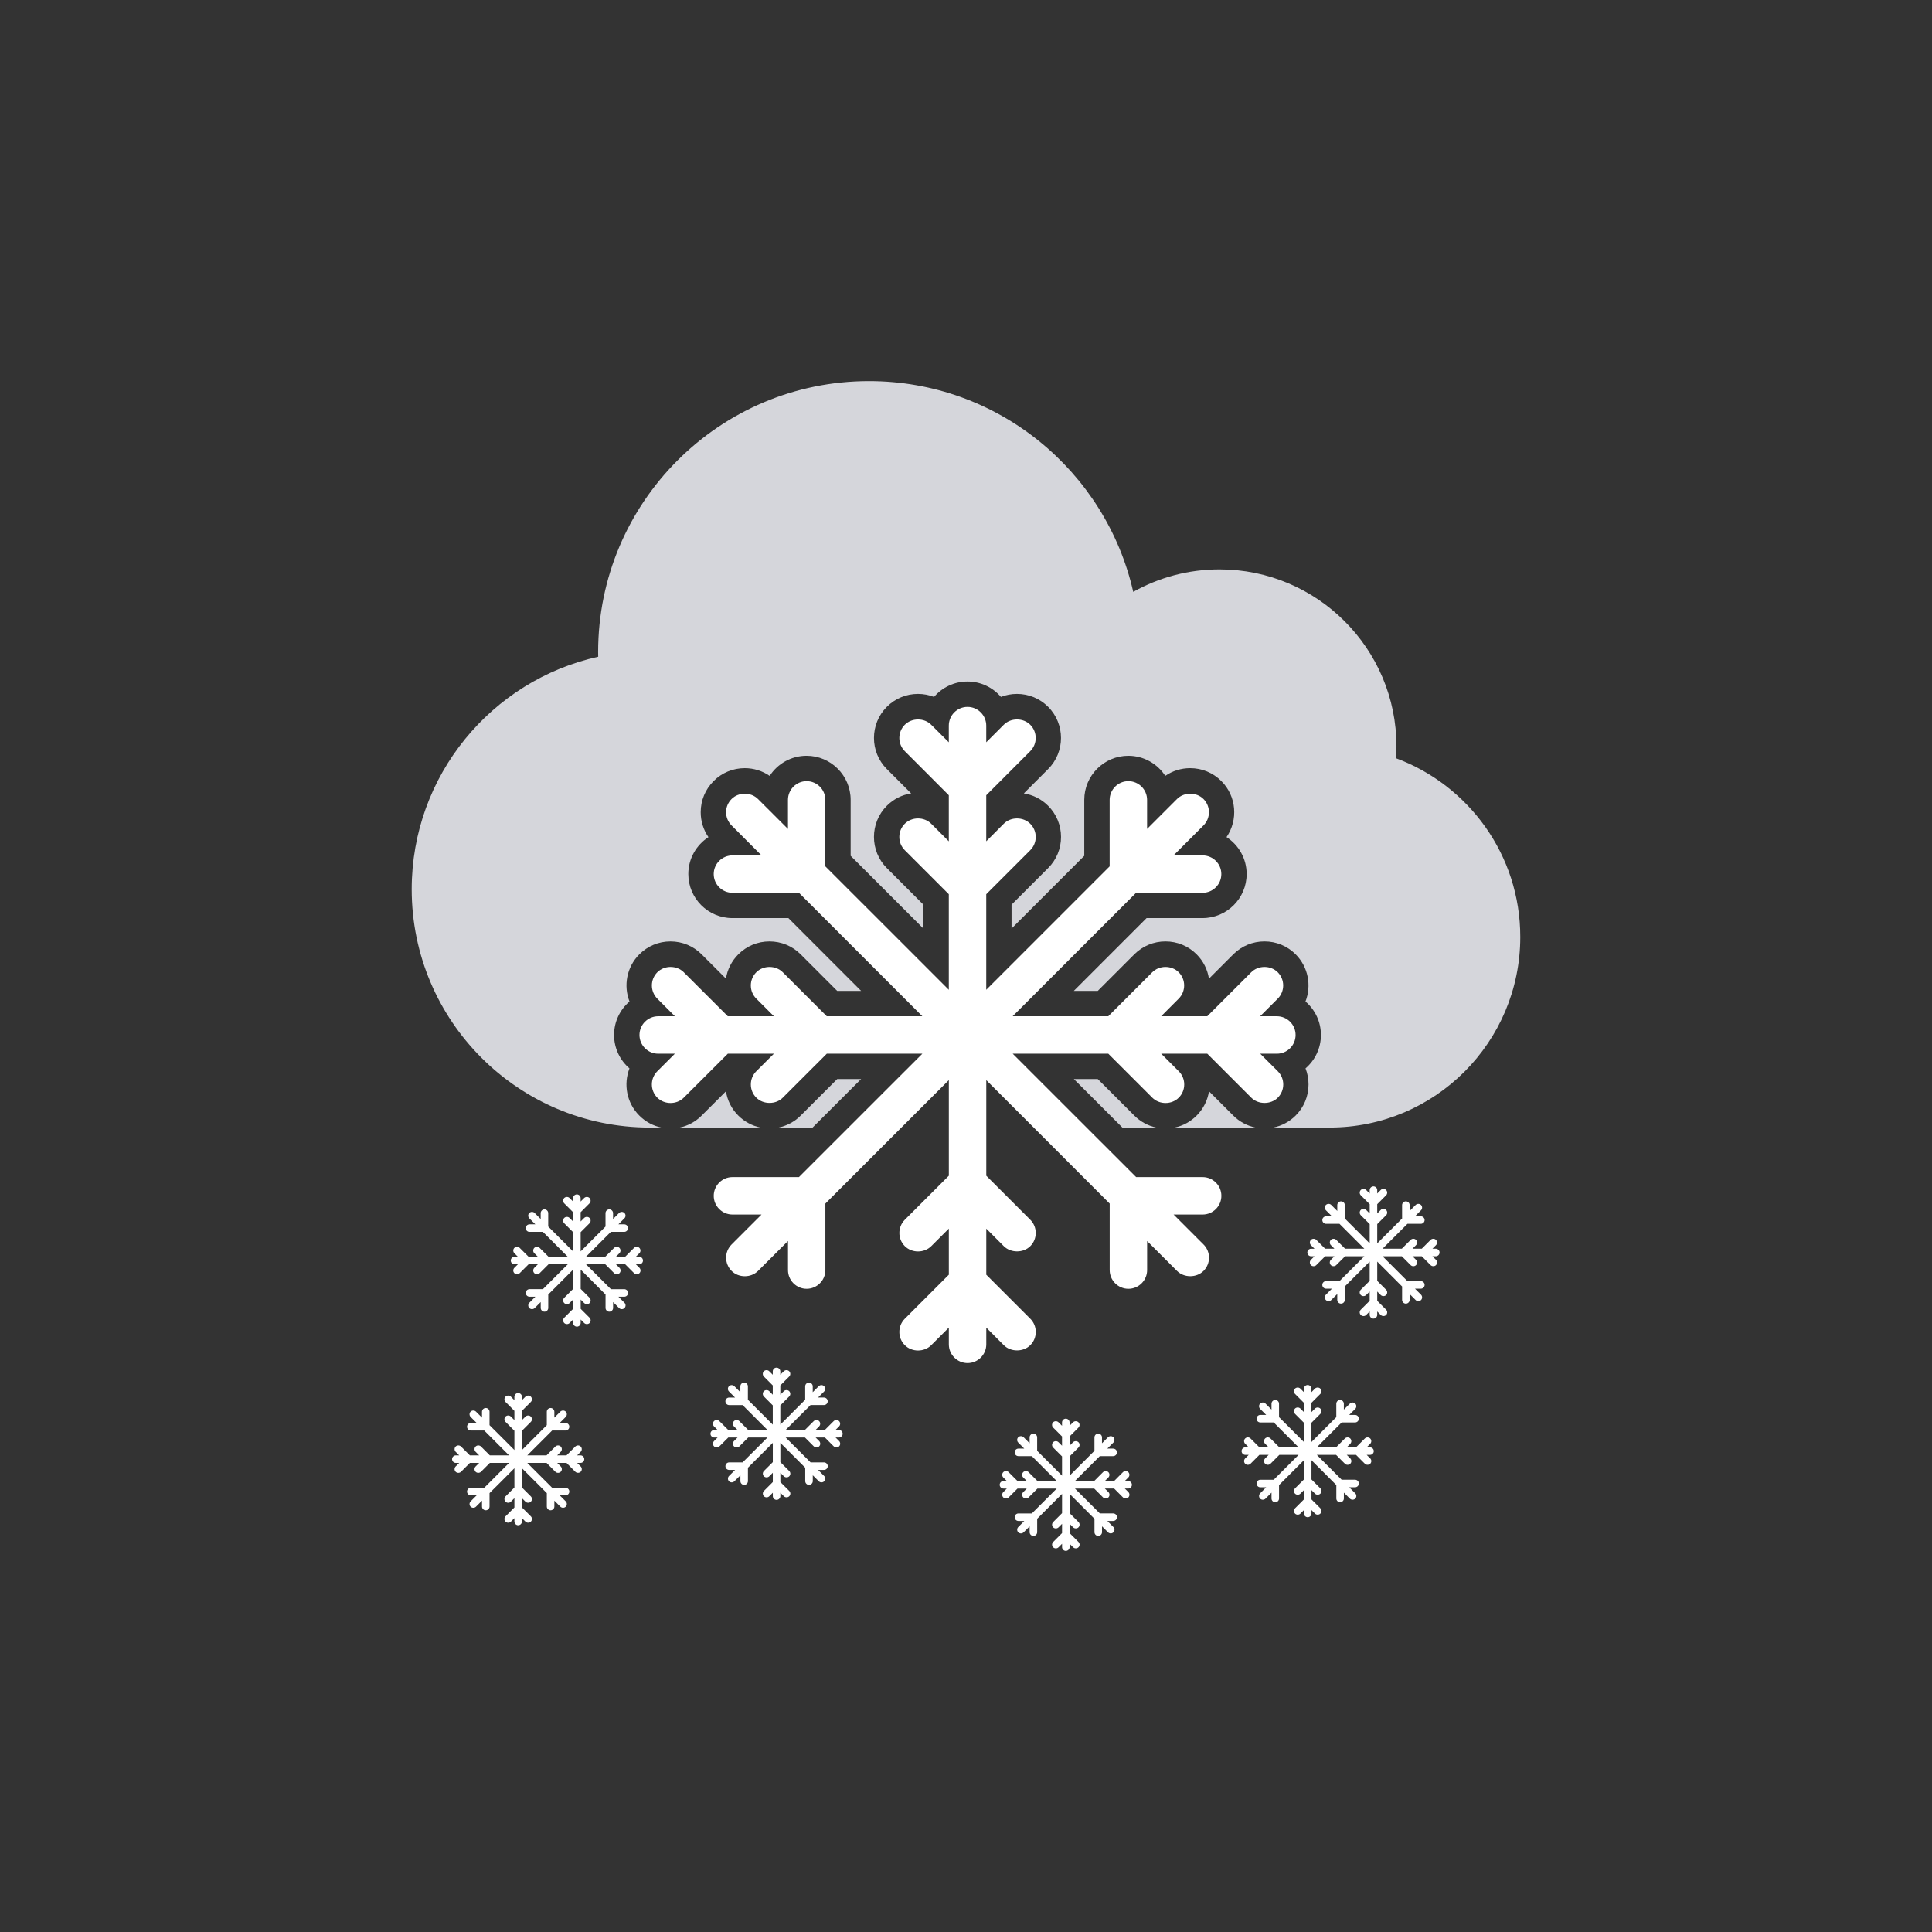 <?xml version="1.0" encoding="iso-8859-1"?>
<!-- Generator: Adobe Illustrator 16.0.0, SVG Export Plug-In . SVG Version: 6.00 Build 0)  -->
<!DOCTYPE svg PUBLIC "-//W3C//DTD SVG 1.1//EN" "http://www.w3.org/Graphics/SVG/1.1/DTD/svg11.dtd">
<svg version="1.1" xmlns="http://www.w3.org/2000/svg" xmlns:xlink="http://www.w3.org/1999/xlink" x="0px" y="0px" width="256px"
	 height="256px" viewBox="0 0 256 256" style="enable-background:new 0 0 256 256;" xml:space="preserve">
<rect x="0" y="0" width="256" height="256" fill="#333333" stroke="none"/>
<g id="bg_light" style="display:none;">
	<rect style="display:inline;fill:#0079C1;" width="256" height="256"/>
</g>
<g id="guides" style="display:none;">
	<g style="display:inline;">
		<g>
			<g>
				<line style="fill:none;stroke:#FFFFFF;stroke-width:0.25;stroke-miterlimit:10;" x1="40.5" y1="0" x2="40.5" y2="2"/>
				
					<line style="fill:none;stroke:#FFFFFF;stroke-width:0.25;stroke-miterlimit:10;stroke-dasharray:4,4;" x1="40.5" y1="6" x2="40.5" y2="252"/>
				<line style="fill:none;stroke:#FFFFFF;stroke-width:0.25;stroke-miterlimit:10;" x1="40.5" y1="254" x2="40.5" y2="256"/>
			</g>
		</g>
		<g>
			<g>
				<line style="fill:none;stroke:#FFFFFF;stroke-width:0.25;stroke-miterlimit:10;" x1="215.5" y1="0" x2="215.5" y2="2"/>
				
					<line style="fill:none;stroke:#FFFFFF;stroke-width:0.25;stroke-miterlimit:10;stroke-dasharray:4,4;" x1="215.5" y1="6" x2="215.5" y2="252"/>
				<line style="fill:none;stroke:#FFFFFF;stroke-width:0.25;stroke-miterlimit:10;" x1="215.5" y1="254" x2="215.5" y2="256"/>
			</g>
		</g>
		<g>
			<g>
				<line style="fill:none;stroke:#FFFFFF;stroke-width:0.25;stroke-miterlimit:10;" x1="256" y1="40.5" x2="254" y2="40.5"/>
				
					<line style="fill:none;stroke:#FFFFFF;stroke-width:0.25;stroke-miterlimit:10;stroke-dasharray:4,4;" x1="250" y1="40.5" x2="4" y2="40.5"/>
				<line style="fill:none;stroke:#FFFFFF;stroke-width:0.25;stroke-miterlimit:10;" x1="2" y1="40.5" x2="0" y2="40.5"/>
			</g>
		</g>
		<g>
			<g>
				<line style="fill:none;stroke:#FFFFFF;stroke-width:0.25;stroke-miterlimit:10;" x1="256" y1="215.5" x2="254" y2="215.5"/>
				
					<line style="fill:none;stroke:#FFFFFF;stroke-width:0.25;stroke-miterlimit:10;stroke-dasharray:4,4;" x1="250" y1="215.5" x2="4" y2="215.5"/>
				<line style="fill:none;stroke:#FFFFFF;stroke-width:0.25;stroke-miterlimit:10;" x1="2" y1="215.5" x2="0" y2="215.5"/>
			</g>
		</g>
	</g>
</g>
<g id="border">
	<rect style="opacity:0;fill:none;stroke:#231F20;stroke-width:0.1;stroke-miterlimit:10;" width="256" height="256"/>
</g>
<g id="icons">
	<g>
		<g>
			<path style="fill:#D5D6DB;" d="M114.102,142.979h-3.166l-4.849,4.846c-0.793,0.801-1.825,1.351-2.934,1.584h4.516
				L114.102,142.979z"/>
			<path style="fill:#D5D6DB;" d="M145.459,142.979h-3.17l6.434,6.43h4.503c-1.101-0.231-2.113-0.774-2.927-1.591L145.459,142.979z"
				/>
			<path style="fill:#D5D6DB;" d="M97.82,147.81c-0.874-0.87-1.439-1.989-1.628-3.206l-3.227,3.222
				c-0.807,0.811-1.816,1.352-2.914,1.583h10.718C99.66,149.175,98.625,148.62,97.82,147.81z"/>
			<path style="fill:#D5D6DB;" d="M184.98,100.471c0.034-0.521,0.058-1.044,0.058-1.572c0-12.953-10.5-23.453-23.45-23.453
				c-4.152,0-8.047,1.083-11.429,2.978C146.533,62.436,132.236,50.5,115.151,50.5c-19.824,0-35.896,16.072-35.896,35.897
				c0,0.206,0.003,0.415,0.009,0.622c-14.139,3.133-24.711,15.743-24.711,30.821c0,17.435,14.133,31.569,31.568,31.569h1.517
				c-1.104-0.232-2.119-0.776-2.932-1.597c-1.678-1.679-2.111-4.149-1.298-6.242c-1.248-1.071-2.041-2.661-2.041-4.431
				c0-1.772,0.794-3.364,2.045-4.436c-0.814-2.09-0.38-4.56,1.301-6.246c1.112-1.109,2.575-1.713,4.13-1.713
				c1.556,0,3.02,0.606,4.122,1.707l3.227,3.222c0.189-1.215,0.756-2.335,1.643-3.222c1.099-1.1,2.565-1.707,4.125-1.707
				c1.56,0,3.026,0.606,4.128,1.708l4.848,4.848h3.169l-9.641-9.646h-7.419c-3.219,0-5.839-2.619-5.839-5.838
				c0-2.046,1.063-3.85,2.666-4.891c-0.666-0.967-1.025-2.108-1.025-3.305c0-1.56,0.609-3.027,1.716-4.13
				c1.094-1.095,2.559-1.704,4.119-1.704c1.196,0,2.338,0.359,3.303,1.025c1.041-1.603,2.844-2.666,4.89-2.666
				c3.22,0,5.84,2.62,5.84,5.839v7.418l9.644,9.641v-3.168l-4.849-4.849c-2.275-2.276-2.275-5.979,0-8.255
				c0.887-0.887,2.008-1.452,3.222-1.64l-3.224-3.228c-2.27-2.269-2.271-5.968-0.001-8.243c1.112-1.108,2.576-1.712,4.129-1.712
				c0.74,0,1.46,0.137,2.13,0.399c1.071-1.249,2.66-2.042,4.431-2.042c1.77,0,3.359,0.792,4.43,2.04
				c0.669-0.261,1.387-0.397,2.126-0.397c1.558,0,3.022,0.604,4.125,1.704c2.279,2.283,2.277,5.982,0.004,8.255l-3.22,3.225
				c1.215,0.189,2.336,0.754,3.221,1.641c1.101,1.101,1.708,2.567,1.708,4.126c0,1.561-0.607,3.027-1.71,4.129l-4.846,4.847v3.166
				l9.636-9.638v-7.418c0-3.22,2.619-5.839,5.837-5.839c2.049,0,3.854,1.061,4.897,2.662c0.963-0.664,2.105-1.022,3.302-1.022
				c1.561,0,3.027,0.609,4.13,1.712c2.015,2.009,2.245,5.151,0.684,7.425c1.604,1.039,2.666,2.844,2.666,4.892
				c0,3.219-2.619,5.838-5.838,5.838h-7.42l-9.645,9.646h3.174l4.846-4.847c1.106-1.104,2.571-1.709,4.125-1.709
				c1.556,0,3.021,0.605,4.123,1.706c0.911,0.911,1.456,2.049,1.639,3.232l3.229-3.23c1.104-1.102,2.57-1.708,4.129-1.708
				c1.558,0,3.023,0.605,4.125,1.705c1.689,1.691,2.125,4.165,1.31,6.256c1.251,1.07,2.045,2.662,2.045,4.434
				c0,1.769-0.792,3.358-2.039,4.429c0.262,0.669,0.397,1.388,0.397,2.127c0,1.561-0.607,3.027-1.71,4.129
				c-0.799,0.802-1.831,1.352-2.937,1.584h7.451c13.948,0,25.254-11.309,25.254-25.256
				C201.447,113.296,194.594,104.041,184.98,100.471z"/>
			<path style="fill:#D5D6DB;" d="M163.409,147.812l-3.212-3.212c-0.188,1.217-0.755,2.339-1.643,3.226
				c-0.805,0.81-1.815,1.352-2.913,1.583h10.717C165.249,149.175,164.214,148.622,163.409,147.812z"/>
		</g>
		<path style="fill:#FFFFFF;" d="M171.672,137.139c0-1.368-1.113-2.481-2.481-2.481h-2.217l2.332-2.331
			c0.963-0.964,0.963-2.534-0.001-3.5c-0.937-0.935-2.572-0.936-3.509,0l-5.831,5.831h-6.107l2.325-2.331
			c0.964-0.963,0.964-2.534,0-3.5c-0.937-0.935-2.563-0.936-3.501,0l-5.831,5.831h-12.67l16.359-16.36h8.812
			c1.369,0,2.481-1.112,2.481-2.48c0-1.363-1.112-2.472-2.481-2.472h-3.852l3.967-3.972c0.964-0.968,0.963-2.539,0-3.501
			c-0.936-0.938-2.574-0.937-3.509,0l-3.964,3.964v-3.85c0-1.369-1.113-2.481-2.481-2.481c-1.367,0-2.48,1.113-2.48,2.481v8.81
			l-16.351,16.353v-12.662l5.83-5.832c0.468-0.468,0.726-1.09,0.726-1.754c0-0.663-0.258-1.285-0.726-1.753
			c-0.937-0.937-2.573-0.938-3.51,0.001l-2.32,2.326v-6.103l5.83-5.839c0.964-0.964,0.964-2.534-0.001-3.502
			c-0.937-0.934-2.57-0.935-3.508,0.001l-2.321,2.322v-2.208c0-1.368-1.114-2.481-2.481-2.481c-1.368,0-2.481,1.113-2.481,2.481
			v2.211l-2.331-2.325c-0.935-0.935-2.56-0.937-3.501,0.001c-0.964,0.966-0.963,2.536,0,3.5l5.832,5.839v6.106l-2.33-2.329
			c-0.936-0.939-2.564-0.939-3.501-0.001c-0.468,0.468-0.726,1.09-0.726,1.753c0,0.664,0.258,1.286,0.726,1.754l5.831,5.832v12.663
			l-16.36-16.354v-8.81c0-1.369-1.113-2.481-2.482-2.481c-1.362,0-2.47,1.113-2.47,2.481v3.852l-3.973-3.967
			c-0.938-0.938-2.567-0.936-3.498-0.001c-0.47,0.468-0.729,1.089-0.729,1.75c0,0.66,0.258,1.283,0.727,1.753l3.966,3.971h-3.852
			c-1.368,0-2.481,1.109-2.481,2.472c0,1.368,1.113,2.48,2.481,2.48h8.81l16.354,16.36h-12.663l-5.832-5.831
			c-0.936-0.935-2.572-0.935-3.505,0c-0.469,0.469-0.728,1.091-0.727,1.752c0,0.66,0.258,1.282,0.727,1.748l2.33,2.331h-6.106
			l-5.838-5.831c-0.936-0.935-2.56-0.937-3.502,0.001c-0.963,0.965-0.962,2.535,0,3.5l2.326,2.331h-2.212
			c-1.368,0-2.48,1.114-2.48,2.481c0,1.368,1.112,2.481,2.48,2.481h2.209l-2.322,2.322c-0.468,0.467-0.726,1.09-0.726,1.753
			s0.258,1.286,0.723,1.752c0.931,0.936,2.562,0.946,3.504,0.002l5.838-5.829h6.104l-2.326,2.32
			c-0.47,0.469-0.728,1.092-0.728,1.755c0,0.664,0.258,1.287,0.724,1.75c0.92,0.93,2.595,0.927,3.509,0.003l5.832-5.829h12.663
			l-16.353,16.35h-8.81c-1.368,0-2.481,1.113-2.481,2.481c0,1.368,1.113,2.481,2.481,2.481h3.851l-3.962,3.963
			c-0.469,0.467-0.729,1.089-0.729,1.753c0,0.663,0.258,1.288,0.729,1.759c0.941,0.938,2.562,0.93,3.498-0.001l3.973-3.967v3.853
			c0,1.368,1.108,2.48,2.47,2.48c1.369,0,2.482-1.113,2.482-2.48v-8.812l16.36-16.36v12.67l-5.832,5.833
			c-0.964,0.965-0.963,2.535,0,3.498c0.929,0.932,2.558,0.941,3.501,0.002l2.331-2.326v6.109l-5.831,5.832
			c-0.468,0.468-0.726,1.091-0.726,1.754s0.258,1.286,0.722,1.749c0.928,0.94,2.567,0.949,3.504,0.004l2.331-2.329v2.219
			c0,1.367,1.113,2.479,2.481,2.479c1.368,0,2.481-1.112,2.481-2.479v-2.216l2.318,2.324c0.923,0.928,2.59,0.927,3.512,0.002
			c0.468-0.466,0.726-1.089,0.726-1.752s-0.258-1.286-0.726-1.754l-5.83-5.832v-6.106l2.322,2.323
			c0.923,0.921,2.581,0.923,3.508-0.001c0.964-0.963,0.964-2.533,0-3.5l-5.83-5.832v-12.67l16.351,16.36v8.812
			c0,1.368,1.113,2.48,2.48,2.48c1.368,0,2.481-1.113,2.481-2.48v-3.851l3.965,3.966c0.93,0.925,2.568,0.93,3.508-0.002
			c0.468-0.469,0.726-1.092,0.726-1.755c0-0.664-0.258-1.287-0.727-1.754l-3.964-3.964h3.85c1.369,0,2.481-1.114,2.481-2.481
			c0-1.368-1.112-2.481-2.481-2.481h-8.812l-16.358-16.35h12.669l5.83,5.828c0.936,0.938,2.566,0.941,3.502,0.001
			c0.469-0.467,0.727-1.091,0.727-1.754s-0.258-1.286-0.726-1.753l-2.323-2.322h6.105l5.829,5.827
			c0.921,0.927,2.587,0.929,3.512,0.002c0.467-0.468,0.725-1.091,0.725-1.754s-0.258-1.286-0.726-1.754l-2.327-2.321h2.214
			C170.56,139.621,171.672,138.507,171.672,137.139z"/>
		<path style="fill:#FFFFFF;" d="M85.198,167.026c0-0.275-0.225-0.5-0.5-0.5h-0.447l0.47-0.47c0.194-0.194,0.194-0.51,0-0.705
			c-0.189-0.189-0.519-0.189-0.708,0l-1.174,1.174h-1.231l0.469-0.47c0.194-0.194,0.194-0.51,0-0.705
			c-0.188-0.189-0.516-0.189-0.705,0l-1.174,1.174h-2.553l3.296-3.296h1.774c0.276,0,0.5-0.225,0.5-0.5
			c0-0.274-0.224-0.497-0.5-0.497H81.94l0.799-0.8c0.194-0.196,0.194-0.511,0-0.706c-0.188-0.188-0.519-0.188-0.707,0l-0.799,0.8
			v-0.777c0-0.275-0.225-0.5-0.5-0.5c-0.276,0-0.5,0.225-0.5,0.5v1.775l-3.294,3.294v-2.551l1.174-1.175
			c0.095-0.094,0.147-0.22,0.147-0.353c0-0.134-0.052-0.259-0.147-0.354c-0.188-0.188-0.518-0.189-0.707,0l-0.468,0.469v-1.229
			l1.174-1.177c0.194-0.195,0.194-0.51,0-0.706c-0.188-0.188-0.518-0.188-0.707,0l-0.468,0.468v-0.445c0-0.276-0.224-0.5-0.5-0.5
			c-0.276,0-0.5,0.224-0.5,0.5v0.445l-0.47-0.468c-0.188-0.188-0.515-0.188-0.705,0c-0.194,0.196-0.194,0.511,0,0.706l1.175,1.177
			v1.23l-0.47-0.47c-0.188-0.189-0.517-0.189-0.705,0c-0.095,0.094-0.146,0.219-0.146,0.354c0,0.133,0.052,0.259,0.146,0.353
			l1.175,1.175v2.551l-3.296-3.295v-1.774c0-0.275-0.225-0.5-0.5-0.5c-0.274,0-0.498,0.225-0.498,0.5v0.777l-0.8-0.8
			c-0.189-0.189-0.517-0.188-0.705,0c-0.095,0.093-0.146,0.219-0.146,0.353c0,0.133,0.052,0.259,0.146,0.354l0.799,0.8h-0.776
			c-0.276,0-0.5,0.223-0.5,0.497c0,0.275,0.224,0.5,0.5,0.5h1.774l3.295,3.296h-2.552l-1.175-1.174
			c-0.188-0.189-0.518-0.189-0.706,0c-0.094,0.095-0.146,0.219-0.146,0.352c0,0.133,0.052,0.259,0.146,0.353l0.47,0.47h-1.23
			l-1.175-1.174c-0.189-0.189-0.517-0.189-0.707,0c-0.193,0.194-0.193,0.51,0,0.705l0.469,0.47h-0.445c-0.275,0-0.5,0.225-0.5,0.5
			c0,0.276,0.224,0.5,0.5,0.5h0.445l-0.468,0.468c-0.094,0.094-0.146,0.219-0.146,0.354c0,0.133,0.052,0.259,0.145,0.353
			c0.188,0.189,0.517,0.19,0.708,0l1.175-1.174h1.229l-0.468,0.467c-0.094,0.095-0.146,0.22-0.146,0.354
			c0,0.133,0.052,0.259,0.146,0.353c0.186,0.186,0.523,0.186,0.707,0l1.175-1.174h2.551l-3.294,3.293h-1.774
			c-0.276,0-0.5,0.225-0.5,0.5c0,0.276,0.224,0.5,0.5,0.5h0.776l-0.798,0.799c-0.095,0.093-0.146,0.219-0.146,0.353
			c0,0.133,0.052,0.259,0.146,0.355c0.189,0.188,0.516,0.187,0.705-0.001l0.8-0.798v0.775c0,0.275,0.223,0.5,0.498,0.5
			c0.275,0,0.5-0.225,0.5-0.5v-1.774l3.296-3.298v2.554l-1.175,1.175c-0.194,0.194-0.194,0.51,0,0.705
			c0.187,0.187,0.516,0.189,0.705,0l0.47-0.469v1.231l-1.175,1.174c-0.095,0.095-0.146,0.221-0.146,0.354
			c0,0.134,0.052,0.26,0.146,0.353c0.187,0.189,0.518,0.191,0.706,0.001l0.47-0.47v0.448c0,0.276,0.224,0.5,0.5,0.5
			c0.275,0,0.5-0.224,0.5-0.5v-0.446l0.468,0.469c0.186,0.186,0.521,0.186,0.707,0c0.095-0.093,0.147-0.219,0.147-0.354
			c0-0.133-0.052-0.259-0.147-0.354l-1.174-1.174v-1.23l0.468,0.468c0.185,0.185,0.52,0.186,0.706,0c0.194-0.194,0.194-0.51,0-0.705
			l-1.174-1.175v-2.554l3.294,3.298v1.774c0,0.275,0.224,0.5,0.5,0.5c0.275,0,0.5-0.225,0.5-0.5v-0.775l0.799,0.799
			c0.188,0.186,0.518,0.187,0.707-0.001c0.094-0.093,0.146-0.22,0.146-0.354c0-0.133-0.052-0.259-0.146-0.353l-0.798-0.799h0.775
			c0.276,0,0.5-0.224,0.5-0.5c0-0.275-0.224-0.5-0.5-0.5h-1.774l-3.296-3.293h2.553l1.174,1.174c0.189,0.189,0.518,0.19,0.706,0
			c0.095-0.094,0.146-0.219,0.146-0.353c0-0.134-0.051-0.26-0.146-0.354l-0.467-0.468h1.229l1.174,1.174
			c0.186,0.186,0.521,0.187,0.708,0c0.095-0.094,0.146-0.219,0.146-0.353c0-0.134-0.051-0.26-0.146-0.354l-0.469-0.467h0.446
			C84.974,167.526,85.198,167.302,85.198,167.026z"/>
		<path style="fill:#FFFFFF;" d="M111.657,189.976c0-0.275-0.224-0.5-0.5-0.5h-0.447l0.47-0.47c0.194-0.194,0.194-0.511,0-0.705
			c-0.188-0.189-0.518-0.189-0.707,0l-1.175,1.174h-1.231l0.469-0.47c0.194-0.194,0.194-0.511,0-0.705
			c-0.188-0.189-0.516-0.189-0.705,0l-1.174,1.174h-2.553l3.296-3.296h1.775c0.275,0,0.5-0.225,0.5-0.5
			c0-0.275-0.224-0.497-0.5-0.497h-0.776l0.799-0.8c0.194-0.195,0.194-0.512,0-0.705c-0.188-0.189-0.518-0.189-0.707-0.001
			l-0.799,0.799V183.7c0-0.275-0.225-0.499-0.5-0.499c-0.275,0-0.5,0.224-0.5,0.499v1.775l-3.294,3.295v-2.551l1.174-1.175
			c0.095-0.094,0.147-0.22,0.147-0.353c0-0.133-0.052-0.259-0.147-0.354c-0.189-0.188-0.518-0.189-0.707,0l-0.468,0.469v-1.229
			l1.174-1.176c0.195-0.195,0.195-0.51,0-0.706c-0.189-0.188-0.518-0.188-0.707,0l-0.468,0.468v-0.445c0-0.275-0.224-0.5-0.5-0.5
			c-0.276,0-0.5,0.225-0.5,0.5v0.445l-0.47-0.468c-0.189-0.188-0.516-0.188-0.706,0c-0.194,0.196-0.194,0.511,0,0.706l1.176,1.176
			v1.23l-0.469-0.47c-0.189-0.189-0.517-0.189-0.706,0c-0.095,0.094-0.146,0.22-0.146,0.354c0,0.133,0.052,0.259,0.146,0.353
			l1.175,1.175v2.551l-3.297-3.296V183.7c0-0.275-0.224-0.499-0.5-0.499c-0.274,0-0.497,0.224-0.497,0.499v0.776l-0.801-0.799
			c-0.188-0.189-0.517-0.188-0.705,0c-0.095,0.094-0.146,0.219-0.146,0.353c0,0.133,0.051,0.259,0.146,0.354l0.799,0.8h-0.776
			c-0.275,0-0.5,0.222-0.5,0.497c0,0.275,0.225,0.5,0.5,0.5h1.774l3.295,3.296h-2.551l-1.175-1.174
			c-0.188-0.189-0.518-0.189-0.707,0c-0.095,0.094-0.146,0.219-0.146,0.353c0,0.132,0.052,0.258,0.146,0.352l0.469,0.47h-1.23
			l-1.176-1.174c-0.188-0.189-0.516-0.189-0.706,0c-0.194,0.194-0.193,0.51,0,0.705l0.469,0.47H94.64c-0.275,0-0.5,0.225-0.5,0.5
			s0.224,0.5,0.5,0.5h0.446l-0.468,0.468c-0.094,0.094-0.146,0.22-0.146,0.354c0,0.133,0.052,0.258,0.146,0.352
			c0.187,0.189,0.516,0.19,0.706,0l1.176-1.173h1.229l-0.468,0.467c-0.095,0.095-0.146,0.221-0.146,0.354
			c0,0.133,0.052,0.258,0.146,0.352c0.186,0.187,0.522,0.187,0.707,0l1.175-1.173h2.55l-3.294,3.293h-1.775
			c-0.275,0-0.5,0.225-0.5,0.5s0.225,0.5,0.5,0.5h0.776l-0.798,0.798c-0.095,0.095-0.146,0.22-0.146,0.354
			c-0.001,0.134,0.051,0.259,0.146,0.354c0.19,0.189,0.517,0.187,0.705-0.001l0.801-0.798v0.776c0,0.275,0.223,0.5,0.497,0.5
			c0.276,0,0.5-0.225,0.5-0.5v-1.775l3.297-3.296v2.553l-1.176,1.174c-0.194,0.195-0.194,0.511,0,0.706
			c0.187,0.187,0.516,0.188,0.706,0l0.47-0.469v1.23l-1.175,1.175c-0.095,0.095-0.146,0.22-0.146,0.354
			c0,0.134,0.052,0.26,0.145,0.353c0.188,0.189,0.518,0.191,0.707,0.001l0.47-0.47v0.448c0,0.276,0.224,0.499,0.5,0.499
			c0.275,0,0.5-0.223,0.5-0.499v-0.447l0.468,0.469c0.185,0.186,0.522,0.186,0.707,0c0.095-0.094,0.147-0.22,0.147-0.354
			c0-0.133-0.052-0.259-0.147-0.354l-1.174-1.175v-1.229l0.468,0.468c0.185,0.185,0.52,0.186,0.706,0
			c0.195-0.195,0.195-0.511,0-0.706l-1.174-1.174v-2.553l3.294,3.296v1.775c0,0.275,0.225,0.5,0.5,0.5c0.275,0,0.5-0.225,0.5-0.5
			v-0.776l0.799,0.799c0.188,0.186,0.518,0.187,0.706-0.001c0.094-0.093,0.146-0.219,0.146-0.354c0-0.133-0.052-0.259-0.147-0.353
			l-0.798-0.799h0.776c0.275,0,0.5-0.225,0.5-0.5s-0.224-0.5-0.5-0.5h-1.775l-3.296-3.293h2.553l1.174,1.173
			c0.189,0.189,0.517,0.19,0.706,0c0.095-0.094,0.146-0.219,0.146-0.352c0-0.134-0.052-0.26-0.146-0.354l-0.468-0.468h1.23
			l1.174,1.173c0.185,0.187,0.521,0.188,0.707,0c0.094-0.094,0.146-0.219,0.146-0.352c0-0.134-0.052-0.26-0.146-0.354l-0.469-0.467
			h0.446C111.433,190.476,111.657,190.251,111.657,189.976z"/>
		<path style="fill:#FFFFFF;" d="M149.983,196.741c0-0.275-0.224-0.499-0.5-0.499h-0.446l0.47-0.47c0.194-0.194,0.194-0.511,0-0.706
			c-0.189-0.188-0.518-0.188-0.707,0l-1.175,1.176h-1.231l0.469-0.47c0.194-0.194,0.194-0.511,0-0.706
			c-0.188-0.188-0.516-0.188-0.705,0l-1.174,1.176h-2.553l3.296-3.296h1.775c0.275,0,0.5-0.225,0.5-0.5
			c0-0.274-0.224-0.498-0.5-0.498h-0.776l0.799-0.8c0.195-0.194,0.195-0.511,0-0.705c-0.188-0.189-0.518-0.189-0.707,0l-0.798,0.798
			v-0.775c0-0.276-0.225-0.5-0.5-0.5c-0.275,0-0.5,0.224-0.5,0.5v1.774l-3.294,3.294v-2.551l1.174-1.175
			c0.095-0.094,0.147-0.219,0.147-0.354c0-0.133-0.053-0.258-0.147-0.352c-0.188-0.189-0.517-0.189-0.707,0l-0.468,0.468v-1.229
			l1.174-1.176c0.195-0.194,0.195-0.511,0-0.706c-0.188-0.187-0.517-0.188-0.707,0.001l-0.468,0.468v-0.445
			c0-0.276-0.224-0.5-0.5-0.5s-0.5,0.224-0.5,0.5v0.445l-0.47-0.468c-0.189-0.188-0.516-0.189-0.705,0
			c-0.195,0.194-0.195,0.511,0,0.705l1.175,1.176v1.23l-0.469-0.469c-0.189-0.189-0.517-0.189-0.705,0
			c-0.095,0.094-0.147,0.219-0.147,0.352c0,0.134,0.052,0.26,0.147,0.354l1.174,1.175v2.552l-3.296-3.295v-1.774
			c0-0.276-0.225-0.5-0.5-0.5s-0.498,0.224-0.498,0.5v0.775l-0.8-0.798c-0.189-0.189-0.518-0.188-0.706-0.001
			c-0.094,0.095-0.146,0.221-0.146,0.354c0,0.133,0.052,0.258,0.145,0.353l0.799,0.799h-0.775c-0.276,0-0.5,0.224-0.5,0.498
			c0,0.275,0.224,0.5,0.5,0.5h1.774l3.296,3.296h-2.552l-1.174-1.176c-0.188-0.188-0.519-0.188-0.707,0
			c-0.094,0.095-0.146,0.221-0.146,0.354c0,0.133,0.052,0.258,0.146,0.352l0.47,0.47h-1.23l-1.176-1.176
			c-0.189-0.188-0.516-0.188-0.706,0.001c-0.194,0.193-0.193,0.51,0,0.705l0.469,0.47h-0.446c-0.275,0-0.5,0.224-0.5,0.499
			c0,0.276,0.224,0.5,0.5,0.5h0.446l-0.468,0.468c-0.094,0.094-0.146,0.219-0.146,0.354c0,0.133,0.052,0.259,0.146,0.354
			c0.187,0.188,0.516,0.19,0.706,0l1.176-1.175h1.229l-0.468,0.468c-0.094,0.094-0.146,0.219-0.146,0.354
			c0,0.134,0.052,0.259,0.146,0.353c0.186,0.187,0.522,0.187,0.708,0.001l1.174-1.175h2.551l-3.294,3.295h-1.775
			c-0.276,0-0.5,0.223-0.5,0.499c0,0.275,0.224,0.5,0.5,0.5h0.775l-0.798,0.799c-0.094,0.093-0.146,0.219-0.146,0.352
			c0,0.134,0.052,0.26,0.146,0.354c0.19,0.189,0.517,0.188,0.706,0l0.8-0.799v0.776c0,0.276,0.223,0.5,0.498,0.5s0.5-0.224,0.5-0.5
			v-1.775l3.296-3.296v2.553l-1.175,1.176c-0.195,0.193-0.195,0.509,0,0.704c0.186,0.188,0.515,0.19,0.705,0.001l0.47-0.469v1.231
			l-1.174,1.174c-0.095,0.095-0.147,0.219-0.147,0.353c0,0.134,0.052,0.26,0.146,0.354c0.187,0.189,0.517,0.191,0.706,0.001
			l0.47-0.47V205c0,0.275,0.224,0.5,0.5,0.5s0.5-0.225,0.5-0.5v-0.447l0.468,0.469c0.186,0.187,0.522,0.187,0.707,0.001
			c0.095-0.095,0.147-0.22,0.147-0.354c0-0.133-0.053-0.258-0.147-0.353l-1.174-1.174v-1.231l0.468,0.469
			c0.186,0.185,0.521,0.185,0.706-0.001c0.195-0.194,0.195-0.51,0-0.705l-1.174-1.175v-2.553l3.294,3.296v1.775
			c0,0.276,0.225,0.5,0.5,0.5c0.275,0,0.5-0.224,0.5-0.5v-0.776l0.799,0.799c0.188,0.188,0.518,0.188,0.706,0
			c0.094-0.095,0.146-0.221,0.146-0.354c0-0.134-0.052-0.26-0.147-0.353l-0.797-0.799h0.775c0.275,0,0.5-0.225,0.5-0.5
			c0-0.276-0.224-0.499-0.5-0.499h-1.775l-3.296-3.295h2.553l1.174,1.175c0.189,0.189,0.518,0.189,0.706,0
			c0.094-0.095,0.146-0.221,0.146-0.354c0-0.134-0.052-0.259-0.146-0.354l-0.467-0.468h1.229l1.174,1.175
			c0.185,0.186,0.521,0.186,0.708,0c0.094-0.095,0.146-0.221,0.146-0.354c0-0.134-0.051-0.259-0.146-0.354l-0.469-0.468h0.445
			C149.759,197.241,149.983,197.017,149.983,196.741z"/>
		<path style="fill:#FFFFFF;" d="M190.75,165.961c0-0.275-0.224-0.5-0.5-0.5h-0.447l0.47-0.47c0.194-0.194,0.194-0.51,0-0.705
			c-0.189-0.189-0.519-0.189-0.707,0l-1.175,1.174h-1.23l0.469-0.47c0.194-0.194,0.194-0.51,0-0.705
			c-0.188-0.189-0.516-0.189-0.705,0l-1.175,1.174h-2.553l3.296-3.296h1.775c0.276,0,0.5-0.225,0.5-0.5
			c0-0.274-0.224-0.497-0.5-0.497h-0.776l0.799-0.8c0.194-0.196,0.194-0.511,0-0.706c-0.188-0.188-0.519-0.188-0.707,0l-0.799,0.8
			v-0.777c0-0.275-0.225-0.5-0.5-0.5c-0.275,0-0.5,0.225-0.5,0.5v1.775l-3.294,3.294v-2.551l1.175-1.175
			c0.095-0.094,0.146-0.22,0.146-0.353c0-0.134-0.052-0.259-0.146-0.354c-0.189-0.188-0.518-0.189-0.707,0l-0.468,0.469v-1.229
			l1.175-1.177c0.194-0.195,0.194-0.51,0-0.706c-0.189-0.188-0.518-0.188-0.707,0l-0.468,0.468v-0.445c0-0.275-0.224-0.5-0.5-0.5
			s-0.499,0.224-0.499,0.5v0.445l-0.471-0.468c-0.188-0.188-0.515-0.188-0.705,0c-0.194,0.196-0.194,0.511,0,0.706l1.176,1.177v1.23
			l-0.47-0.47c-0.188-0.189-0.516-0.189-0.705,0c-0.095,0.094-0.146,0.219-0.146,0.354c0,0.133,0.052,0.259,0.146,0.353l1.175,1.175
			v2.551l-3.297-3.295v-1.774c0-0.275-0.224-0.5-0.5-0.5c-0.274,0-0.498,0.225-0.498,0.5v0.777l-0.8-0.8
			c-0.189-0.189-0.517-0.188-0.705,0c-0.095,0.093-0.146,0.219-0.146,0.353c0,0.133,0.052,0.259,0.146,0.354l0.799,0.8h-0.776
			c-0.276,0-0.5,0.223-0.5,0.497c0,0.275,0.224,0.5,0.5,0.5h1.774l3.295,3.296h-2.551l-1.176-1.174
			c-0.187-0.189-0.517-0.189-0.706,0c-0.095,0.095-0.146,0.219-0.146,0.352c0,0.133,0.052,0.259,0.146,0.353l0.469,0.47h-1.23
			l-1.175-1.174c-0.189-0.189-0.516-0.189-0.707,0c-0.194,0.194-0.193,0.51,0,0.705l0.469,0.47h-0.446c-0.276,0-0.5,0.225-0.5,0.5
			c0,0.276,0.224,0.5,0.5,0.5h0.445l-0.468,0.468c-0.094,0.094-0.146,0.219-0.146,0.354c0,0.133,0.052,0.259,0.145,0.353
			c0.188,0.189,0.517,0.19,0.707,0l1.175-1.174h1.229l-0.468,0.467c-0.095,0.095-0.146,0.22-0.146,0.354
			c0,0.133,0.052,0.259,0.146,0.353c0.185,0.186,0.522,0.186,0.706,0l1.176-1.174h2.55l-3.294,3.293h-1.775
			c-0.276,0-0.5,0.225-0.5,0.5c0,0.276,0.224,0.5,0.5,0.5h0.776l-0.798,0.798c-0.095,0.094-0.146,0.22-0.146,0.354
			c0,0.133,0.052,0.259,0.146,0.355c0.19,0.188,0.516,0.187,0.705-0.001l0.8-0.798v0.775c0,0.275,0.223,0.5,0.498,0.5
			c0.276,0,0.5-0.225,0.5-0.5v-1.774l3.297-3.298v2.554l-1.176,1.175c-0.194,0.194-0.194,0.51,0,0.705
			c0.187,0.187,0.516,0.189,0.705,0l0.471-0.469v1.231l-1.175,1.174c-0.095,0.095-0.146,0.221-0.146,0.354
			c0,0.134,0.052,0.26,0.146,0.353c0.188,0.189,0.518,0.191,0.706,0.001l0.471-0.47v0.447c0,0.276,0.224,0.5,0.499,0.5
			s0.5-0.224,0.5-0.5v-0.446l0.468,0.469c0.186,0.186,0.521,0.186,0.707,0c0.095-0.093,0.146-0.219,0.146-0.354
			c0-0.133-0.052-0.259-0.146-0.354l-1.175-1.174v-1.23l0.468,0.468c0.186,0.185,0.52,0.186,0.707,0
			c0.194-0.194,0.194-0.511,0-0.705l-1.175-1.175v-2.554l3.294,3.298v1.774c0,0.275,0.225,0.5,0.5,0.5c0.274,0,0.5-0.225,0.5-0.5
			v-0.775l0.799,0.799c0.188,0.186,0.517,0.187,0.707-0.001c0.094-0.093,0.146-0.22,0.146-0.354c0-0.133-0.052-0.259-0.146-0.354
			l-0.798-0.798h0.775c0.276,0,0.5-0.224,0.5-0.5c0-0.275-0.224-0.5-0.5-0.5h-1.775l-3.296-3.293h2.553l1.174,1.174
			c0.188,0.189,0.517,0.19,0.706,0c0.095-0.094,0.146-0.219,0.146-0.353c0-0.134-0.052-0.26-0.146-0.354l-0.468-0.468h1.229
			l1.175,1.174c0.185,0.186,0.521,0.187,0.707,0c0.095-0.094,0.146-0.219,0.146-0.353c0-0.134-0.051-0.26-0.146-0.354l-0.469-0.467
			h0.446C190.526,166.461,190.75,166.237,190.75,165.961z"/>
		<path style="fill:#FFFFFF;" d="M77.419,193.345c0-0.275-0.224-0.499-0.5-0.499h-0.447l0.47-0.47c0.194-0.195,0.194-0.511,0-0.706
			c-0.189-0.188-0.519-0.188-0.707,0l-1.175,1.176h-1.23l0.469-0.47c0.194-0.195,0.194-0.511,0-0.706
			c-0.189-0.188-0.516-0.188-0.705,0l-1.175,1.176h-2.553l3.296-3.296h1.775c0.276,0,0.5-0.225,0.5-0.5
			c0-0.274-0.224-0.498-0.5-0.498h-0.776l0.799-0.8c0.194-0.194,0.194-0.511,0-0.705c-0.188-0.189-0.519-0.189-0.707,0l-0.799,0.798
			v-0.776c0-0.275-0.225-0.5-0.5-0.5c-0.276,0-0.5,0.225-0.5,0.5v1.775l-3.294,3.294v-2.551l1.175-1.175
			c0.095-0.093,0.146-0.219,0.146-0.354c0-0.133-0.052-0.259-0.146-0.352c-0.189-0.189-0.518-0.189-0.707,0l-0.468,0.468v-1.229
			l1.175-1.177c0.195-0.194,0.195-0.51,0-0.706c-0.189-0.188-0.518-0.188-0.707,0.001l-0.468,0.468v-0.445
			c0-0.277-0.224-0.5-0.5-0.5c-0.275,0-0.499,0.223-0.499,0.5v0.445l-0.47-0.468c-0.188-0.188-0.515-0.189-0.705,0
			c-0.194,0.194-0.194,0.51,0,0.705l1.175,1.177v1.229l-0.47-0.469c-0.188-0.189-0.516-0.189-0.705,0
			c-0.095,0.093-0.146,0.219-0.146,0.352c0,0.134,0.052,0.26,0.146,0.354l1.175,1.175v2.552l-3.296-3.295v-1.775
			c0-0.275-0.224-0.5-0.5-0.5c-0.274,0-0.498,0.225-0.498,0.5v0.776l-0.8-0.798c-0.189-0.189-0.517-0.188-0.705-0.001
			c-0.095,0.095-0.146,0.22-0.146,0.353c0,0.133,0.052,0.259,0.146,0.354l0.799,0.799h-0.776c-0.276,0-0.5,0.224-0.5,0.498
			c0,0.275,0.224,0.5,0.5,0.5h1.774l3.295,3.296h-2.551l-1.175-1.176c-0.188-0.188-0.518-0.188-0.706,0
			c-0.095,0.095-0.147,0.221-0.147,0.354c0,0.133,0.052,0.258,0.147,0.353l0.469,0.47h-1.23l-1.176-1.176
			c-0.189-0.188-0.516-0.188-0.706,0.001c-0.194,0.194-0.193,0.51,0,0.705l0.469,0.47h-0.446c-0.275,0-0.5,0.224-0.5,0.499
			c0,0.276,0.224,0.5,0.5,0.5h0.445l-0.468,0.468c-0.094,0.095-0.146,0.22-0.146,0.354c0,0.133,0.052,0.259,0.146,0.354
			c0.187,0.188,0.516,0.19,0.706,0l1.176-1.175h1.229l-0.468,0.468c-0.095,0.095-0.147,0.22-0.147,0.354
			c0,0.134,0.052,0.259,0.146,0.353c0.185,0.187,0.522,0.187,0.707,0.001l1.175-1.175h2.551l-3.294,3.294h-1.775
			c-0.276,0-0.5,0.224-0.5,0.499c0,0.276,0.224,0.5,0.5,0.5h0.776l-0.798,0.799c-0.095,0.093-0.146,0.219-0.146,0.352
			c0,0.134,0.052,0.26,0.146,0.354c0.19,0.189,0.516,0.187,0.705,0l0.8-0.799v0.776c0,0.275,0.223,0.5,0.498,0.5
			c0.276,0,0.5-0.225,0.5-0.5v-1.775l3.296-3.296v2.552l-1.175,1.176c-0.194,0.193-0.194,0.509,0,0.704
			c0.187,0.188,0.516,0.19,0.705,0.001l0.47-0.469v1.231l-1.175,1.174c-0.095,0.095-0.146,0.22-0.146,0.353
			c0,0.134,0.052,0.26,0.146,0.353c0.188,0.189,0.518,0.191,0.706,0.001l0.47-0.47v0.447c0,0.275,0.224,0.5,0.499,0.5
			c0.276,0,0.5-0.225,0.5-0.5v-0.447l0.468,0.469c0.186,0.188,0.521,0.188,0.707,0.001c0.095-0.094,0.146-0.22,0.146-0.354
			c0-0.133-0.052-0.258-0.146-0.353l-1.175-1.174v-1.231l0.468,0.469c0.186,0.185,0.52,0.185,0.707-0.001
			c0.195-0.194,0.195-0.51,0-0.705l-1.175-1.175v-2.552l3.294,3.296v1.775c0,0.275,0.224,0.5,0.5,0.5c0.274,0,0.5-0.225,0.5-0.5
			v-0.776l0.799,0.799c0.187,0.187,0.517,0.187,0.706,0c0.094-0.095,0.146-0.221,0.146-0.354c0-0.134-0.052-0.26-0.146-0.353
			l-0.798-0.799h0.775c0.276,0,0.5-0.225,0.5-0.5c0-0.275-0.224-0.499-0.5-0.499h-1.775l-3.296-3.294h2.553l1.174,1.175
			c0.188,0.189,0.517,0.189,0.706,0c0.095-0.095,0.146-0.221,0.146-0.354c0-0.134-0.052-0.259-0.146-0.354l-0.468-0.468h1.229
			l1.174,1.175c0.185,0.186,0.521,0.186,0.708,0c0.094-0.095,0.146-0.221,0.146-0.354c0-0.134-0.052-0.259-0.146-0.354l-0.469-0.468
			h0.446C77.195,193.845,77.419,193.621,77.419,193.345z"/>
		<path style="fill:#FFFFFF;" d="M182.034,192.281c0-0.275-0.224-0.499-0.5-0.499h-0.447l0.471-0.47
			c0.193-0.195,0.193-0.511-0.001-0.706c-0.188-0.188-0.518-0.188-0.707,0l-1.174,1.176h-1.231l0.469-0.47
			c0.194-0.195,0.194-0.511,0-0.706c-0.189-0.188-0.516-0.188-0.705,0l-1.175,1.176h-2.553l3.296-3.297h1.774
			c0.275,0,0.5-0.224,0.5-0.499c0-0.274-0.224-0.498-0.5-0.498h-0.776l0.799-0.8c0.195-0.195,0.195-0.511,0-0.705
			c-0.188-0.189-0.519-0.189-0.707,0l-0.799,0.798v-0.776c0-0.275-0.225-0.5-0.5-0.5c-0.276,0-0.5,0.225-0.5,0.5v1.775l-3.294,3.294
			v-2.551l1.175-1.175c0.095-0.093,0.147-0.219,0.147-0.354c0-0.133-0.052-0.259-0.147-0.353c-0.189-0.188-0.518-0.188-0.707,0
			l-0.468,0.469v-1.229l1.175-1.177c0.195-0.194,0.195-0.51,0-0.706c-0.189-0.188-0.518-0.188-0.707,0.001l-0.468,0.468v-0.446
			c0-0.276-0.224-0.499-0.5-0.499c-0.275,0-0.5,0.223-0.5,0.499v0.446l-0.47-0.468c-0.188-0.188-0.516-0.189-0.705,0
			c-0.195,0.194-0.195,0.51,0,0.705l1.175,1.177v1.229l-0.469-0.47c-0.189-0.188-0.517-0.188-0.705,0
			c-0.095,0.094-0.146,0.22-0.146,0.353c0,0.134,0.052,0.26,0.146,0.354l1.174,1.175v2.552l-3.296-3.295v-1.775
			c0-0.275-0.225-0.5-0.5-0.5c-0.274,0-0.497,0.225-0.497,0.5v0.776l-0.8-0.798c-0.189-0.189-0.518-0.188-0.705-0.001
			c-0.095,0.095-0.146,0.22-0.146,0.353c0,0.133,0.052,0.259,0.146,0.354l0.799,0.799h-0.776c-0.275,0-0.499,0.224-0.499,0.498
			c0,0.275,0.224,0.499,0.499,0.499h1.775l3.295,3.297h-2.552l-1.174-1.176c-0.188-0.188-0.519-0.188-0.707,0
			c-0.095,0.095-0.146,0.22-0.146,0.353c0,0.134,0.052,0.258,0.146,0.353l0.469,0.47h-1.23l-1.177-1.176
			c-0.188-0.188-0.515-0.188-0.706,0.001c-0.194,0.194-0.193,0.51,0,0.705l0.469,0.47h-0.446c-0.275,0-0.5,0.224-0.5,0.499
			s0.224,0.5,0.5,0.5h0.445l-0.468,0.468c-0.094,0.095-0.146,0.22-0.146,0.354c0,0.133,0.052,0.259,0.146,0.354
			c0.188,0.188,0.517,0.19,0.706,0l1.177-1.175h1.229l-0.468,0.468c-0.095,0.095-0.146,0.22-0.146,0.354
			c0,0.134,0.052,0.259,0.146,0.353c0.185,0.187,0.522,0.187,0.707,0.001l1.174-1.175h2.551l-3.294,3.294h-1.775
			c-0.275,0-0.499,0.224-0.499,0.499c0,0.276,0.224,0.5,0.499,0.5h0.776l-0.798,0.8c-0.095,0.093-0.146,0.219-0.146,0.352
			c0,0.134,0.052,0.26,0.146,0.354c0.19,0.189,0.516,0.187,0.705,0l0.8-0.799v0.776c0,0.275,0.223,0.5,0.497,0.5
			c0.275,0,0.5-0.225,0.5-0.5v-1.775l3.296-3.296v2.552l-1.175,1.175c-0.195,0.194-0.195,0.51,0,0.705
			c0.187,0.188,0.515,0.19,0.705,0.001l0.47-0.469v1.231l-1.174,1.174c-0.095,0.095-0.146,0.22-0.146,0.353
			c0,0.134,0.052,0.26,0.146,0.353c0.187,0.189,0.517,0.191,0.706,0.001l0.47-0.47v0.447c0,0.275,0.224,0.5,0.5,0.5
			c0.276,0,0.5-0.225,0.5-0.5v-0.447l0.468,0.469c0.186,0.188,0.522,0.188,0.707,0.001c0.095-0.094,0.147-0.22,0.147-0.354
			c0-0.133-0.052-0.258-0.147-0.353l-1.175-1.174v-1.231l0.468,0.469c0.186,0.185,0.521,0.185,0.707-0.001
			c0.195-0.194,0.195-0.51,0-0.705l-1.175-1.175v-2.552l3.294,3.296v1.775c0,0.275,0.225,0.5,0.5,0.5c0.275,0,0.5-0.225,0.5-0.5
			v-0.776l0.799,0.799c0.187,0.186,0.517,0.187,0.706,0c0.094-0.095,0.146-0.221,0.146-0.354c0-0.134-0.052-0.26-0.146-0.353
			l-0.798-0.8h0.775c0.275,0,0.5-0.224,0.5-0.5c0-0.275-0.224-0.499-0.5-0.499h-1.774l-3.296-3.294h2.553l1.174,1.175
			c0.188,0.189,0.517,0.189,0.706,0c0.095-0.095,0.146-0.221,0.146-0.354c0-0.134-0.051-0.259-0.146-0.354l-0.468-0.468h1.23
			l1.174,1.175c0.185,0.186,0.521,0.186,0.708,0c0.094-0.095,0.146-0.221,0.146-0.354c0-0.134-0.052-0.259-0.146-0.354l-0.469-0.468
			h0.446C181.81,192.78,182.034,192.556,182.034,192.281z"/>
	</g>
</g>
</svg>

